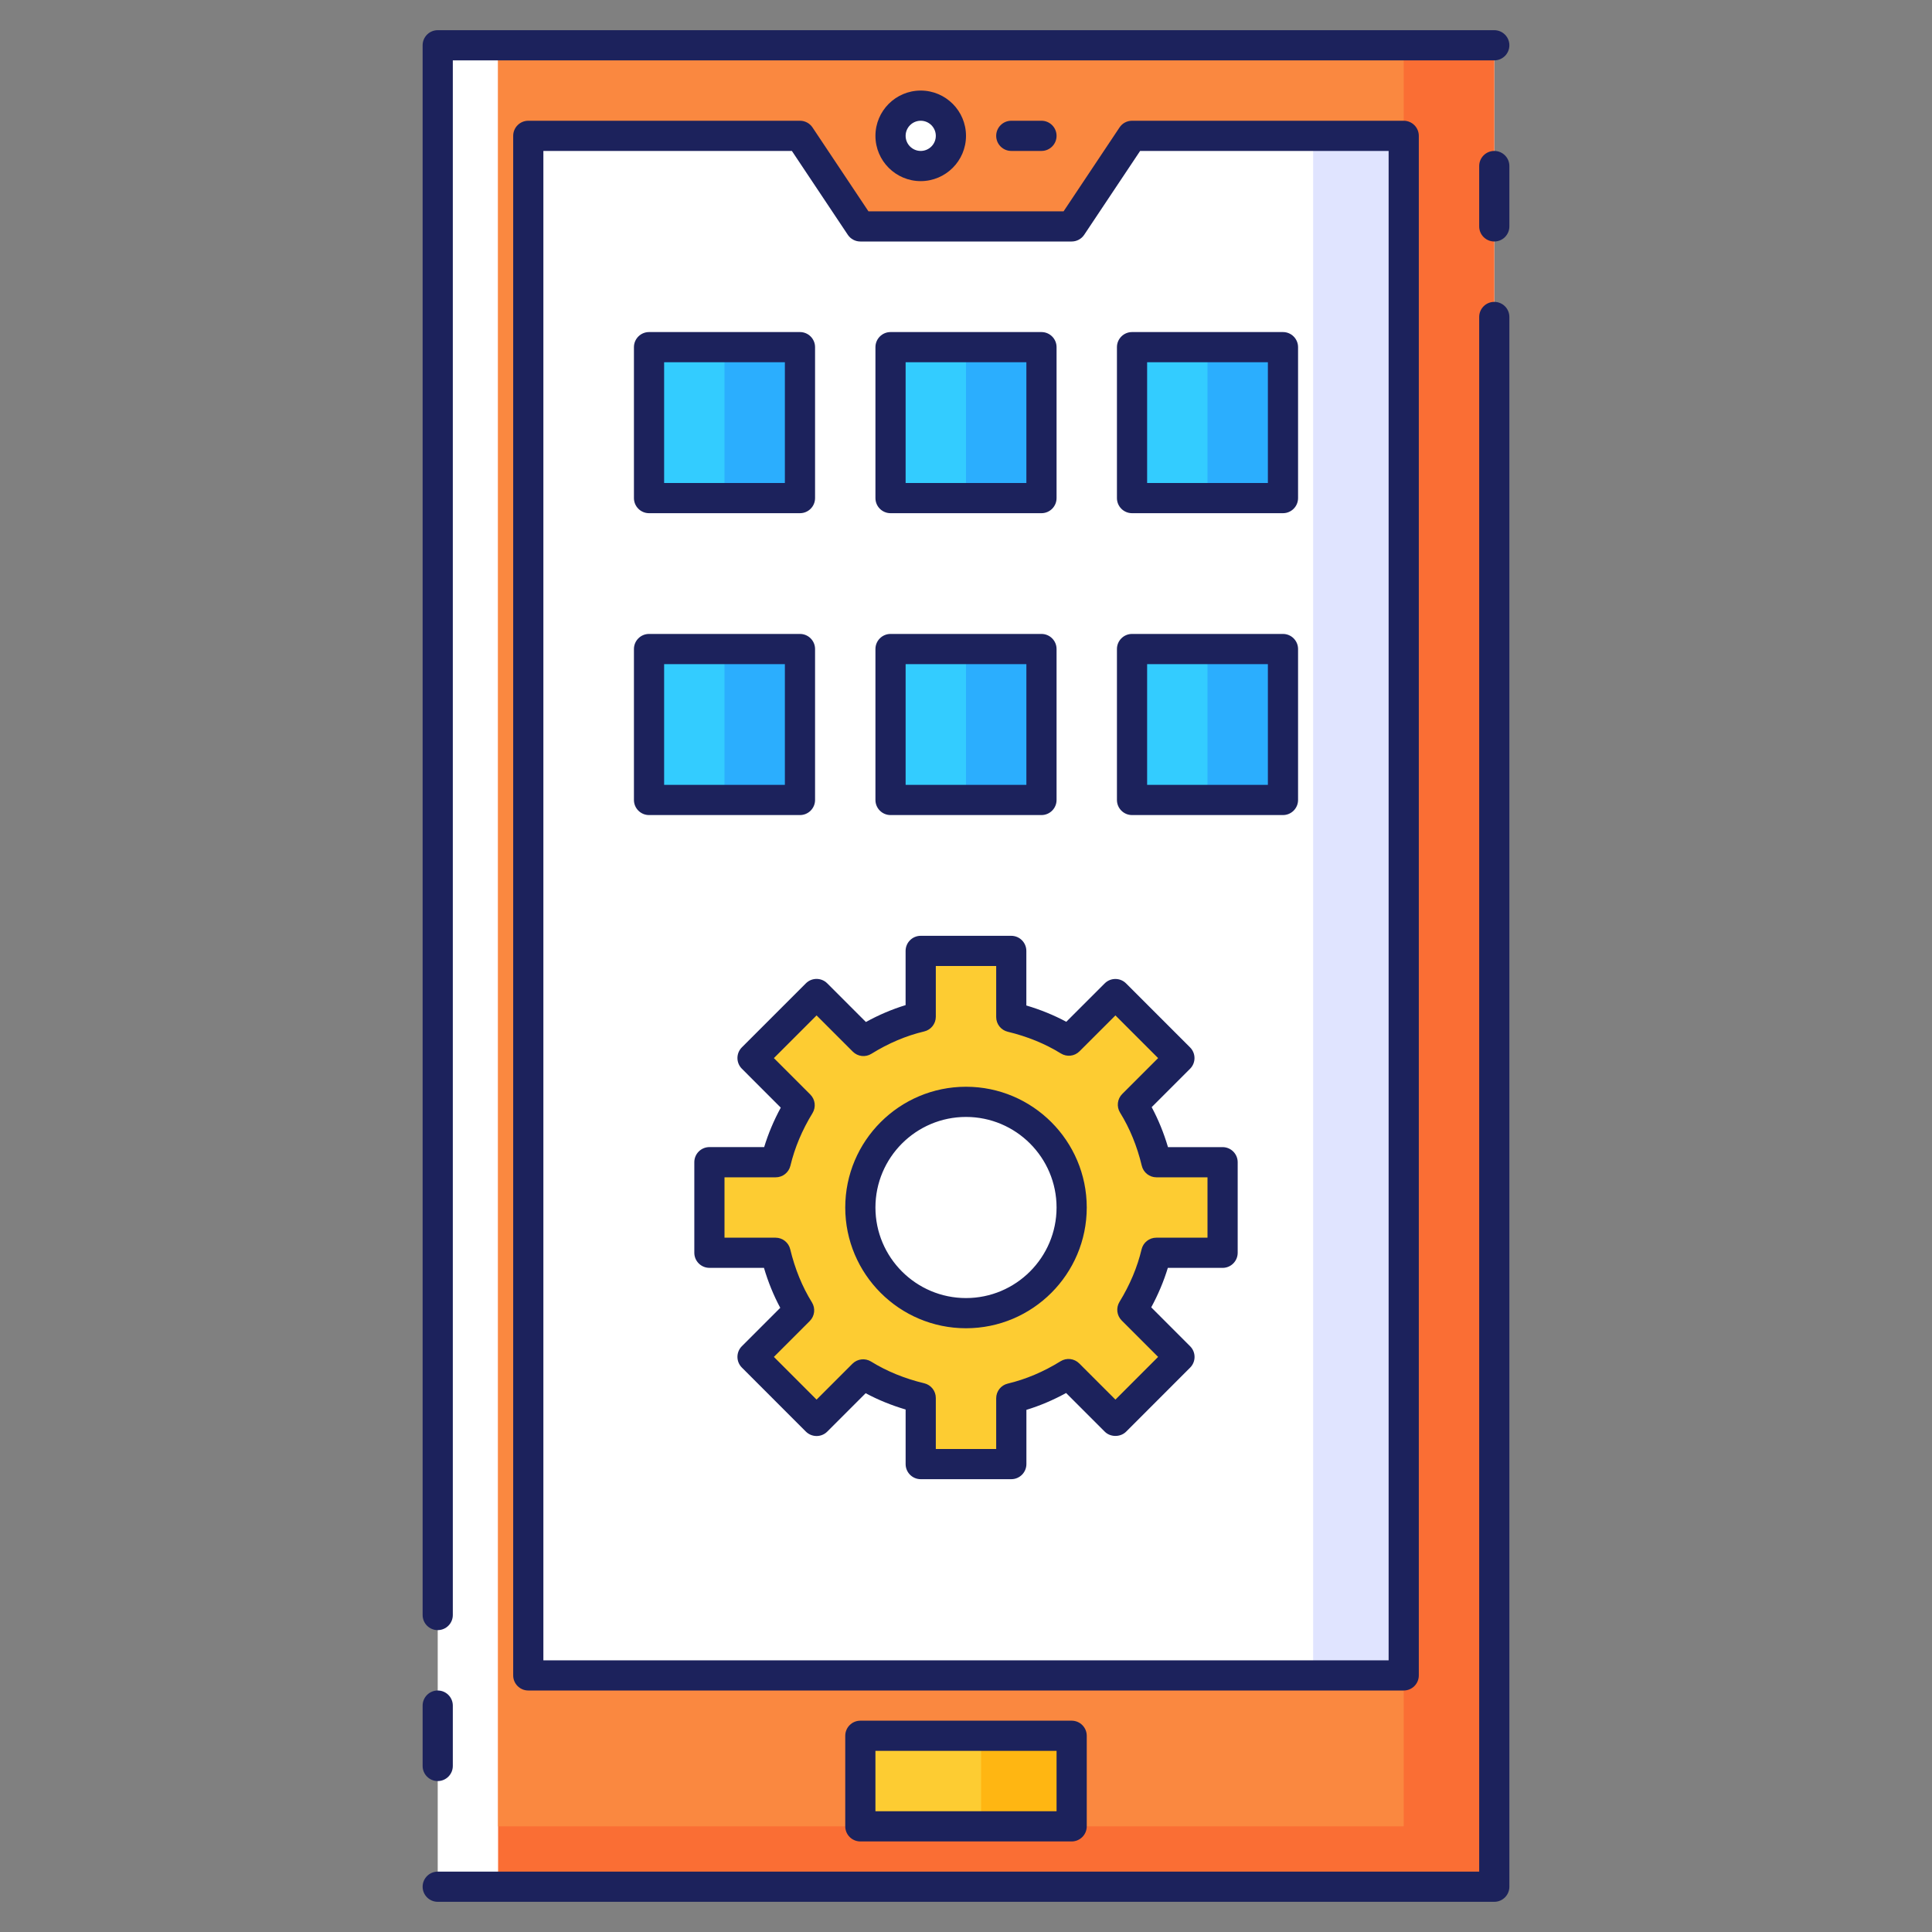 <?xml version="1.0" encoding="utf-8"?>
<!-- Generator: Adobe Illustrator 23.0.1, SVG Export Plug-In . SVG Version: 6.00 Build 0)  -->
<svg version="1.1" id="Layer_1" xmlns="http://www.w3.org/2000/svg" xmlns:xlink="http://www.w3.org/1999/xlink" x="0px" y="0px"
	 viewBox="0 0 64 64" style="enable-background:new 0 0 64 64;" xml:space="preserve">
<rect x="0" y="0" width="64" height="64" fill="#808080" stroke="none"/>
<style type="text/css">
	.st0{fill:#2BAEFE;}
	.st1{fill:#33CCFF;}
	.st2{fill:#FFFFFF;}
	.st3{fill:#FFB612;}
	.st4{fill:#FDCC32;}
	.st5{fill:#FA6E34;}
	.st6{fill:#FA8840;}
	.st7{fill:#E0E4FF;}
	.st8{fill:#1C225C;}
</style>
<g>
	<g>
		<rect x="14.5" y="1.5" class="st2" width="35" height="61"/>
	</g>
	<g>
		<rect x="16.5" y="1.5" class="st5" width="33" height="61"/>
	</g>
	<g>
		<rect x="16.5" y="1.5" class="st6" width="30" height="59"/>
	</g>
	<g>
		<polygon class="st7" points="46.5,4.5 46.5,55.5 17.5,55.5 17.5,4.5 26.5,4.5 28.5,7.5 35.5,7.5 37.5,4.5 		"/>
	</g>
	<g>
		<polygon class="st2" points="43.5,4.5 43.5,55.5 17.5,55.5 17.5,4.5 26.5,4.5 28.5,7.5 35.5,7.5 37.5,4.5 		"/>
	</g>
	<g>
		<circle class="st2" cx="30.5" cy="4.5" r="1"/>
	</g>
	<g>
		<path class="st4" d="M40.5,41.5v-3h-2.191c-0.164-0.682-0.422-1.326-0.781-1.907l1.543-1.543l-2.121-2.121l-1.543,1.543
			c-0.58-0.359-1.225-0.617-1.907-0.781V31.5h-3v2.181c-0.684,0.162-1.317,0.442-1.896,0.802l-1.554-1.554l-2.121,2.121l1.56,1.56
			c-0.354,0.579-0.631,1.21-0.793,1.889H23.5v3h2.191c0.164,0.682,0.422,1.326,0.781,1.907l-1.543,1.543l2.121,2.121l1.543-1.543
			c0.58,0.359,1.225,0.617,1.907,0.781V48.5h3v-2.181c0.684-0.162,1.317-0.442,1.896-0.802l1.554,1.554l2.121-2.121l-1.56-1.56
			c0.354-0.579,0.631-1.21,0.793-1.889H40.5z M32,43.5c-1.933,0-3.5-1.567-3.5-3.5s1.567-3.5,3.5-3.5s3.5,1.567,3.5,3.5
			S33.933,43.5,32,43.5z"/>
	</g>
	<g>
		<rect x="21.5" y="11.5" class="st0" width="5" height="5"/>
	</g>
	<g>
		<rect x="29.5" y="11.5" class="st0" width="5" height="5"/>
	</g>
	<g>
		<rect x="37.5" y="11.5" class="st0" width="5" height="5"/>
	</g>
	<g>
		<rect x="21.5" y="21.5" class="st0" width="5" height="5"/>
	</g>
	<g>
		<rect x="29.5" y="21.5" class="st0" width="5" height="5"/>
	</g>
	<g>
		<rect x="37.5" y="21.5" class="st0" width="5" height="5"/>
	</g>
	<g>
		<rect x="28.5" y="57.5" class="st3" width="7" height="3"/>
	</g>
	<g>
		<rect x="28.5" y="57.5" class="st4" width="4" height="3"/>
	</g>
	<g>
		<rect x="37.5" y="11.5" class="st1" width="2.5" height="5"/>
	</g>
	<g>
		<rect x="29.5" y="11.5" class="st1" width="2.5" height="5"/>
	</g>
	<g>
		<rect x="21.5" y="11.5" class="st1" width="2.5" height="5"/>
	</g>
	<g>
		<rect x="37.5" y="21.5" class="st1" width="2.5" height="5"/>
	</g>
	<g>
		<rect x="29.5" y="21.5" class="st1" width="2.5" height="5"/>
	</g>
	<g>
		<rect x="21.5" y="21.5" class="st1" width="2.5" height="5"/>
	</g>
	<g>
		<g>
			<path class="st8" d="M49.5,63h-35c-0.276,0-0.5-0.224-0.5-0.5s0.224-0.5,0.5-0.5H49V10.5c0-0.276,0.224-0.5,0.5-0.5
				s0.5,0.224,0.5,0.5v52C50,62.776,49.776,63,49.5,63z"/>
		</g>
		<g>
			<path class="st8" d="M14.5,54c-0.276,0-0.5-0.224-0.5-0.5v-52C14,1.224,14.224,1,14.5,1h35C49.776,1,50,1.224,50,1.5
				S49.776,2,49.5,2H15v51.5C15,53.776,14.776,54,14.5,54z"/>
		</g>
		<g>
			<path class="st8" d="M46.5,56h-29c-0.276,0-0.5-0.224-0.5-0.5v-51C17,4.224,17.224,4,17.5,4h9c0.167,0,0.323,0.083,0.416,0.223
				L28.768,7h6.465l1.852-2.777C37.177,4.083,37.333,4,37.5,4h9C46.776,4,47,4.224,47,4.5v51C47,55.776,46.776,56,46.5,56z M18,55
				h28V5h-8.232l-1.852,2.777C35.823,7.917,35.667,8,35.5,8h-7c-0.167,0-0.323-0.083-0.416-0.223L26.232,5H18V55z"/>
		</g>
		<g>
			<path class="st8" d="M30.5,6C29.673,6,29,5.327,29,4.5S29.673,3,30.5,3S32,3.673,32,4.5S31.327,6,30.5,6z M30.5,4
				C30.225,4,30,4.224,30,4.5S30.225,5,30.5,5S31,4.776,31,4.5S30.775,4,30.5,4z"/>
		</g>
		<g>
			<path class="st8" d="M34.5,5h-1C33.224,5,33,4.776,33,4.5S33.224,4,33.5,4h1C34.776,4,35,4.224,35,4.5S34.776,5,34.5,5z"/>
		</g>
		<g>
			<path class="st8" d="M33.5,49h-3c-0.276,0-0.5-0.224-0.5-0.5v-1.808c-0.469-0.139-0.912-0.319-1.324-0.54l-1.272,1.272
				c-0.094,0.094-0.221,0.146-0.354,0.146l0,0c-0.133,0-0.26-0.053-0.354-0.146l-2.121-2.122c-0.195-0.195-0.195-0.512,0-0.707
				l1.272-1.272c-0.221-0.411-0.401-0.854-0.54-1.324H23.5c-0.276,0-0.5-0.224-0.5-0.5v-3c0-0.276,0.224-0.5,0.5-0.5h1.814
				c0.135-0.444,0.319-0.881,0.55-1.307l-1.289-1.29c-0.195-0.195-0.195-0.512,0-0.707l2.121-2.121c0.195-0.195,0.512-0.195,0.707,0
				l1.281,1.281c0.429-0.236,0.869-0.423,1.315-0.559V31.5c0-0.276,0.224-0.5,0.5-0.5h3c0.276,0,0.5,0.224,0.5,0.5v1.808
				c0.469,0.139,0.912,0.319,1.323,0.54l1.273-1.272c0.195-0.195,0.512-0.195,0.707,0l2.121,2.121c0.195,0.195,0.195,0.512,0,0.707
				l-1.272,1.272c0.221,0.412,0.401,0.854,0.54,1.324H40.5c0.276,0,0.5,0.224,0.5,0.5v3c0,0.276-0.224,0.5-0.5,0.5h-1.814
				c-0.135,0.444-0.319,0.881-0.55,1.307l1.289,1.29c0.195,0.195,0.195,0.512,0,0.707l-2.121,2.122c-0.188,0.188-0.52,0.188-0.707,0
				l-1.281-1.281c-0.428,0.235-0.868,0.422-1.315,0.558V48.5C34,48.776,33.776,49,33.5,49z M31,48h2v-1.681
				c0-0.232,0.159-0.433,0.385-0.486c0.597-0.142,1.185-0.391,1.748-0.74c0.197-0.122,0.452-0.093,0.617,0.071l1.2,1.2l1.414-1.415
				l-1.207-1.207c-0.163-0.164-0.193-0.417-0.073-0.615c0.345-0.562,0.592-1.149,0.733-1.744C37.871,41.159,38.072,41,38.304,41H40
				v-2h-1.691c-0.231,0-0.432-0.158-0.486-0.383c-0.155-0.648-0.397-1.24-0.72-1.761c-0.121-0.197-0.092-0.452,0.072-0.616
				l1.189-1.189l-1.414-1.414l-1.19,1.189c-0.165,0.166-0.419,0.193-0.616,0.072c-0.521-0.323-1.113-0.564-1.76-0.72
				C33.158,34.124,33,33.923,33,33.691V32h-2v1.681c0,0.232-0.159,0.433-0.385,0.487c-0.594,0.14-1.183,0.389-1.748,0.74
				c-0.197,0.123-0.451,0.094-0.617-0.071l-1.2-1.2l-1.414,1.414l1.207,1.207c0.163,0.164,0.193,0.417,0.073,0.615
				c-0.345,0.562-0.591,1.149-0.733,1.744C26.129,38.841,25.928,39,25.696,39H24v2h1.691c0.231,0,0.432,0.158,0.486,0.383
				c0.156,0.648,0.397,1.241,0.72,1.761c0.121,0.197,0.092,0.452-0.072,0.616l-1.189,1.189l1.414,1.415l1.189-1.189
				c0.165-0.165,0.421-0.192,0.616-0.072c0.522,0.323,1.115,0.565,1.762,0.72C30.842,45.877,31,46.078,31,46.309V48z M32,44
				c-2.206,0-4-1.794-4-4s1.794-4,4-4s4,1.794,4,4S34.206,44,32,44z M32,37c-1.654,0-3,1.346-3,3s1.346,3,3,3s3-1.346,3-3
				S33.654,37,32,37z"/>
		</g>
		<g>
			<path class="st8" d="M26.5,17h-5c-0.276,0-0.5-0.224-0.5-0.5v-5c0-0.276,0.224-0.5,0.5-0.5h5c0.276,0,0.5,0.224,0.5,0.5v5
				C27,16.776,26.776,17,26.5,17z M22,16h4v-4h-4V16z"/>
		</g>
		<g>
			<path class="st8" d="M34.5,17h-5c-0.276,0-0.5-0.224-0.5-0.5v-5c0-0.276,0.224-0.5,0.5-0.5h5c0.276,0,0.5,0.224,0.5,0.5v5
				C35,16.776,34.776,17,34.5,17z M30,16h4v-4h-4V16z"/>
		</g>
		<g>
			<path class="st8" d="M42.5,17h-5c-0.276,0-0.5-0.224-0.5-0.5v-5c0-0.276,0.224-0.5,0.5-0.5h5c0.276,0,0.5,0.224,0.5,0.5v5
				C43,16.776,42.776,17,42.5,17z M38,16h4v-4h-4V16z"/>
		</g>
		<g>
			<path class="st8" d="M26.5,27h-5c-0.276,0-0.5-0.224-0.5-0.5v-5c0-0.276,0.224-0.5,0.5-0.5h5c0.276,0,0.5,0.224,0.5,0.5v5
				C27,26.776,26.776,27,26.5,27z M22,26h4v-4h-4V26z"/>
		</g>
		<g>
			<path class="st8" d="M34.5,27h-5c-0.276,0-0.5-0.224-0.5-0.5v-5c0-0.276,0.224-0.5,0.5-0.5h5c0.276,0,0.5,0.224,0.5,0.5v5
				C35,26.776,34.776,27,34.5,27z M30,26h4v-4h-4V26z"/>
		</g>
		<g>
			<path class="st8" d="M42.5,27h-5c-0.276,0-0.5-0.224-0.5-0.5v-5c0-0.276,0.224-0.5,0.5-0.5h5c0.276,0,0.5,0.224,0.5,0.5v5
				C43,26.776,42.776,27,42.5,27z M38,26h4v-4h-4V26z"/>
		</g>
		<g>
			<path class="st8" d="M35.5,61h-7c-0.276,0-0.5-0.224-0.5-0.5v-3c0-0.276,0.224-0.5,0.5-0.5h7c0.276,0,0.5,0.224,0.5,0.5v3
				C36,60.776,35.776,61,35.5,61z M29,60h6v-2h-6V60z"/>
		</g>
		<g>
			<path class="st8" d="M14.5,59c-0.276,0-0.5-0.224-0.5-0.5v-2c0-0.276,0.224-0.5,0.5-0.5s0.5,0.224,0.5,0.5v2
				C15,58.776,14.776,59,14.5,59z"/>
		</g>
		<g>
			<path class="st8" d="M49.5,8C49.224,8,49,7.776,49,7.5v-2C49,5.224,49.224,5,49.5,5S50,5.224,50,5.5v2C50,7.776,49.776,8,49.5,8z
				"/>
		</g>
	</g>
</g>
</svg>
